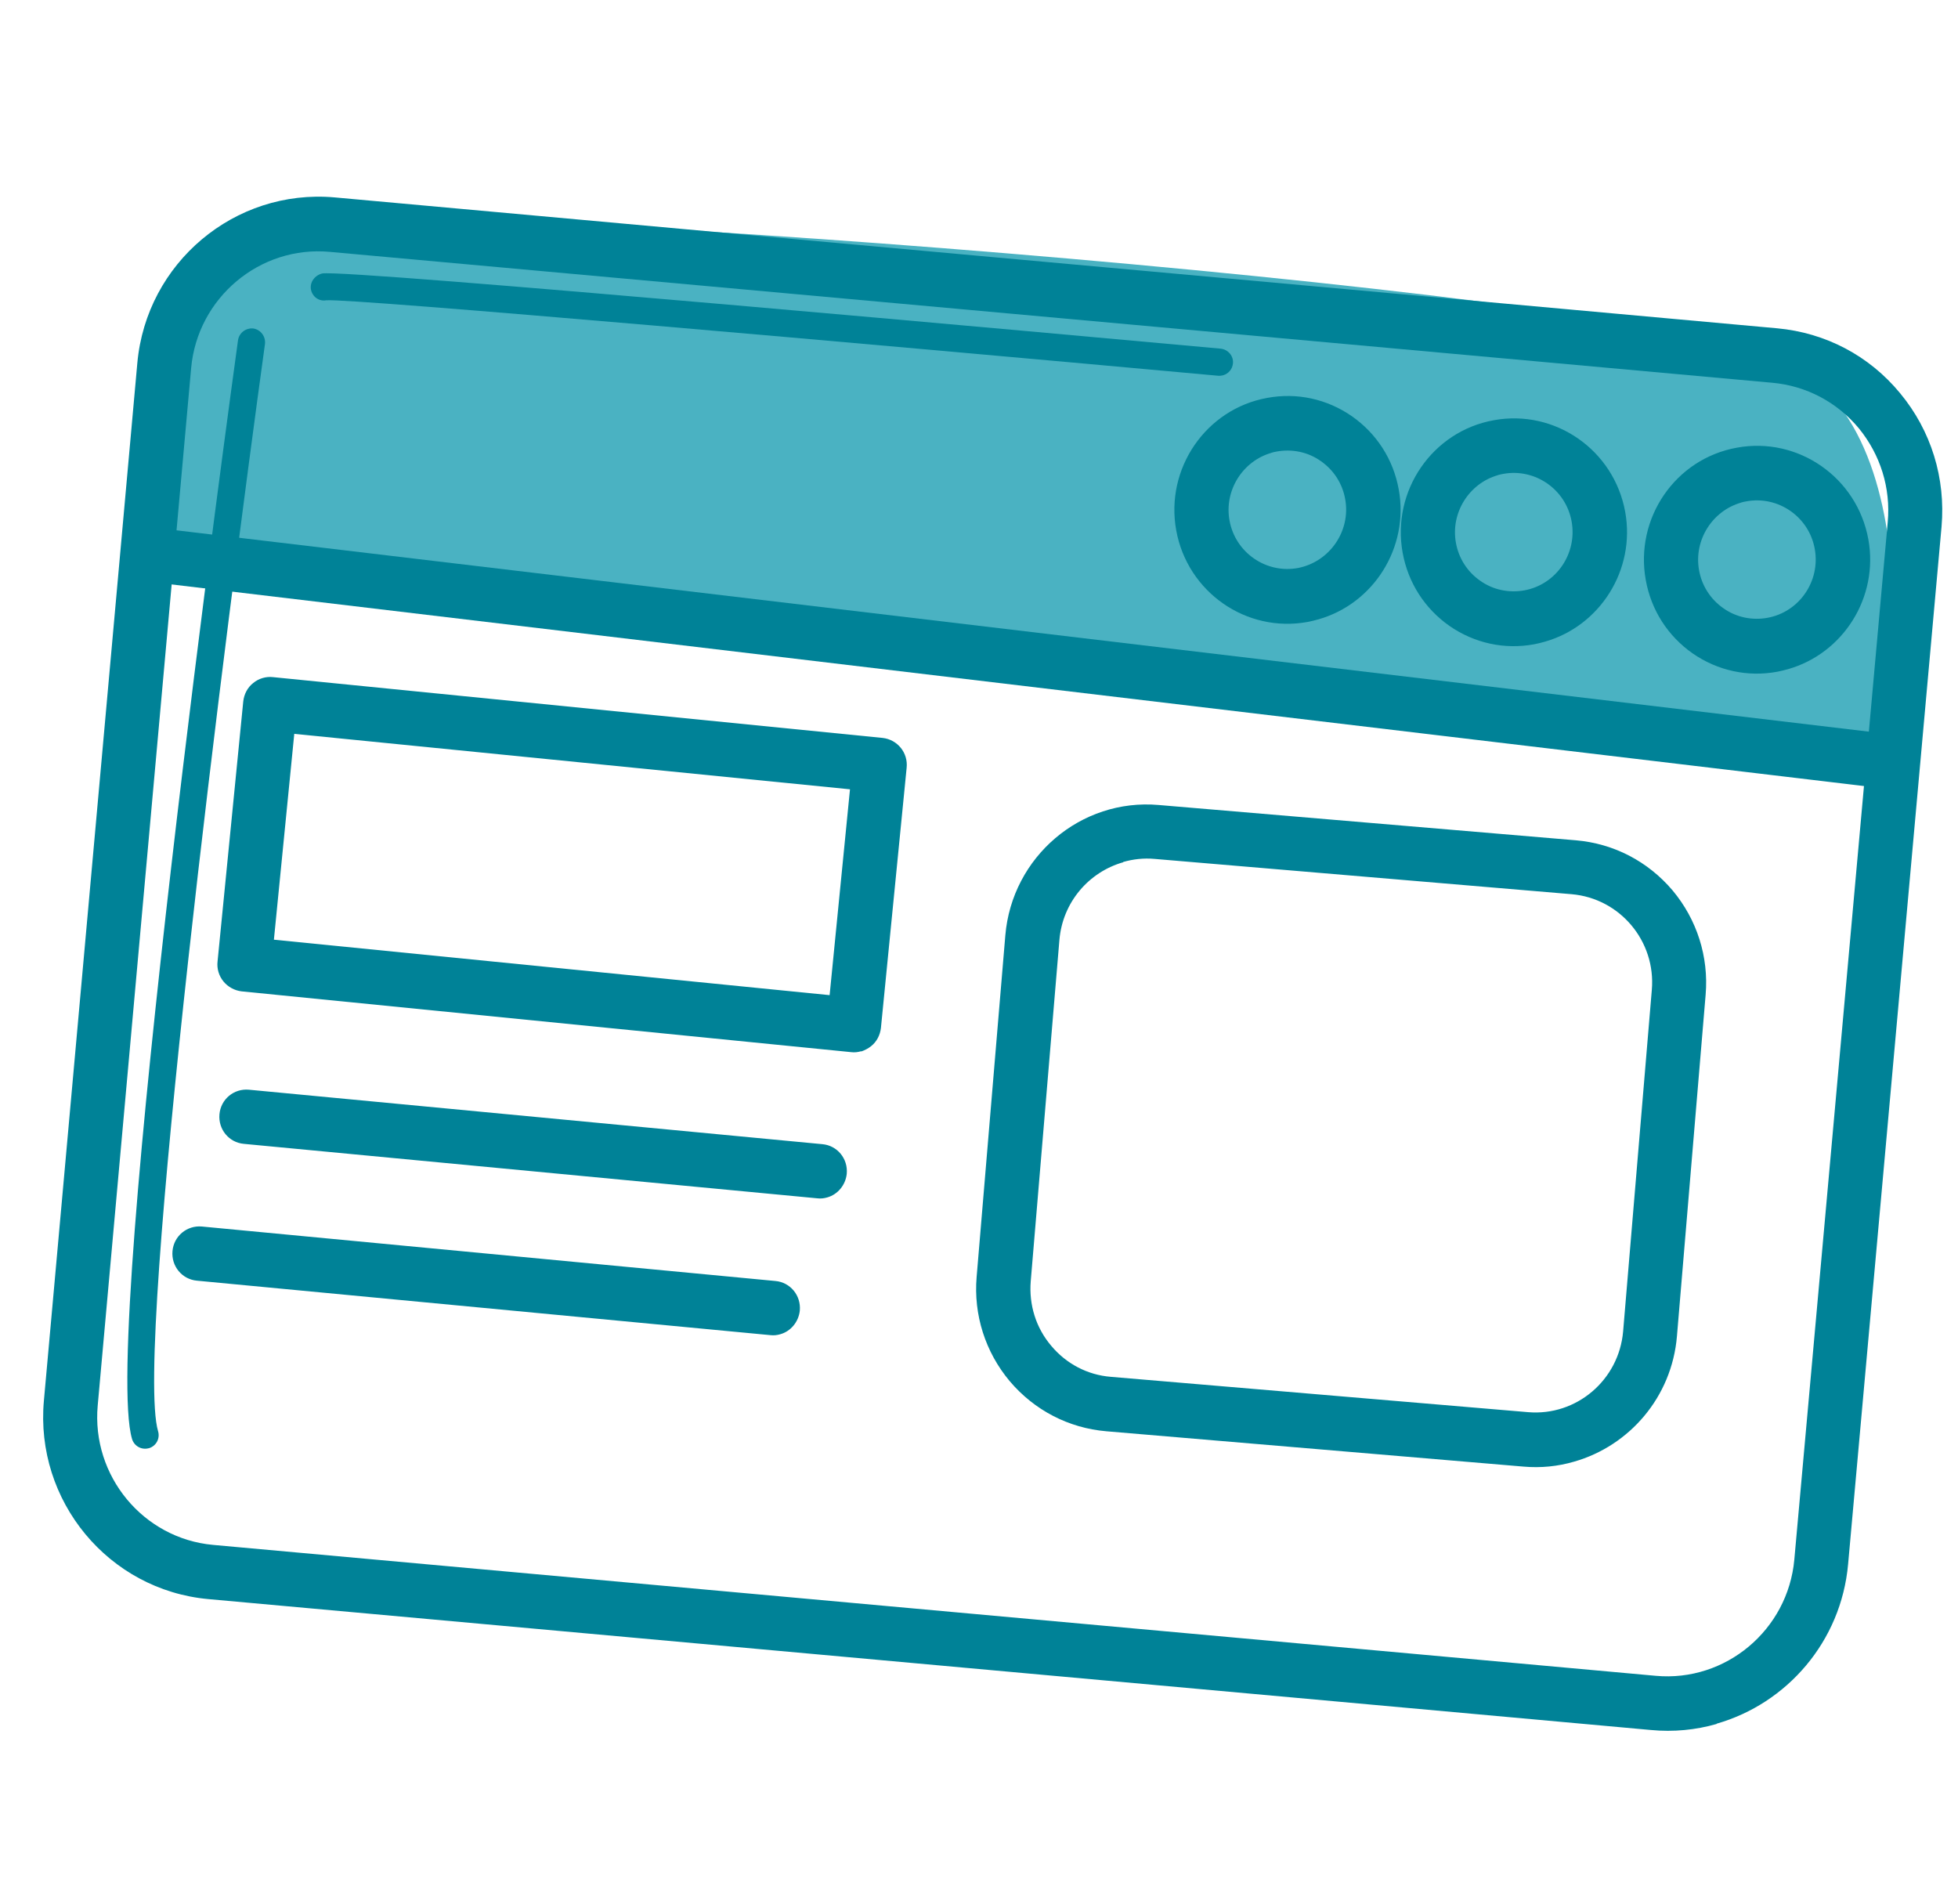 <svg width="72" height="70" viewBox="0 0 72 70" fill="none" xmlns="http://www.w3.org/2000/svg">
<g clip-path="url(#clip0_135_248)">
<path d="M6.059 20.448L69.161 27.981C69.161 27.981 71.614 15.63 65.246 13.079C58.888 10.528 14.176 7.193 11.287 8.244C8.397 9.295 5.162 10.429 6.059 20.448Z" fill="#4AB2C2"/>
<path d="M63.124 63.393C62.355 63.613 61.541 63.694 60.711 63.615L7.659 58.801C3.991 58.467 1.281 55.19 1.614 51.507L5.05 13.348C5.383 9.665 8.63 6.935 12.298 7.258L65.35 12.072C67.13 12.236 68.734 13.078 69.871 14.459C71.017 15.84 71.549 17.585 71.395 19.366L67.959 57.515C67.705 60.363 65.706 62.644 63.123 63.383L63.124 63.393ZM60.887 61.622C63.456 61.856 65.747 59.935 65.981 57.349L69.416 19.2C69.53 17.942 69.147 16.723 68.354 15.75C67.552 14.787 66.424 14.188 65.175 14.075L12.122 9.261C9.554 9.026 7.263 10.948 7.029 13.534L3.593 51.683C3.359 54.269 5.266 56.574 7.835 56.808L60.887 61.622Z" fill="#008297"/>
<path d="M69.436 28.93C69.317 28.964 69.178 28.979 69.048 28.964L5.946 21.447C5.395 21.377 5.009 20.881 5.078 20.337C5.148 19.783 5.641 19.394 6.182 19.464L69.284 26.971C69.835 27.041 70.221 27.537 70.151 28.081C70.107 28.494 69.81 28.815 69.436 28.93Z" fill="#008297"/>
<path d="M57.879 53.748C57.287 53.921 56.662 53.985 56.023 53.929L40.684 52.63C39.295 52.512 38.035 51.857 37.13 50.788C36.234 49.719 35.795 48.351 35.913 46.953L36.968 34.397C37.211 31.509 39.742 29.348 42.611 29.601L57.95 30.899C59.339 31.018 60.598 31.672 61.504 32.741C62.399 33.811 62.838 35.178 62.72 36.577L61.665 49.133C61.478 51.377 59.91 53.171 57.879 53.748ZM41.303 31.706C40.041 32.065 39.075 33.174 38.957 34.562L37.902 47.118C37.834 47.984 38.094 48.826 38.656 49.487C39.208 50.148 39.99 50.56 40.849 50.628L56.188 51.927C57.967 52.08 59.532 50.748 59.686 48.957L60.741 36.401C60.895 34.61 59.572 33.035 57.793 32.881L42.454 31.583C42.054 31.547 41.667 31.592 41.303 31.696L41.303 31.706Z" fill="#008297"/>
<path d="M31.668 38.655C31.55 38.69 31.421 38.705 31.301 38.689L8.887 36.454C8.627 36.424 8.383 36.292 8.216 36.088C8.049 35.884 7.969 35.616 8 35.354L8.945 25.792C8.975 25.531 9.096 25.285 9.309 25.117C9.512 24.949 9.778 24.869 10.038 24.899L32.452 27.134C33.002 27.194 33.398 27.68 33.339 28.234L32.394 37.796C32.364 38.058 32.243 38.303 32.03 38.471C31.924 38.556 31.796 38.62 31.669 38.665L31.668 38.655ZM10.072 34.554L30.507 36.593L31.256 29.024L10.821 26.985L10.072 34.554Z" fill="#008297"/>
<path d="M30.422 44.03C30.304 44.065 30.185 44.079 30.055 44.064L8.966 42.061C8.416 42.011 8.02 41.525 8.07 40.972C8.119 40.419 8.602 40.02 9.152 40.07L30.241 42.073C30.791 42.122 31.187 42.608 31.137 43.161C31.093 43.584 30.797 43.926 30.422 44.03Z" fill="#008297"/>
<path d="M28.695 49.061C28.577 49.096 28.458 49.11 28.328 49.095L7.239 47.092C6.69 47.042 6.293 46.556 6.343 46.003C6.392 45.45 6.876 45.051 7.425 45.101L28.514 47.104C29.064 47.153 29.46 47.639 29.411 48.192C29.366 48.615 29.07 48.957 28.695 49.061Z" fill="#008297"/>
<path d="M48.482 22.774C48.354 22.809 48.225 22.844 48.087 22.869C45.831 23.285 43.663 21.772 43.252 19.5C42.84 17.229 44.344 15.036 46.6 14.631C47.689 14.429 48.793 14.668 49.713 15.306C50.623 15.944 51.236 16.893 51.435 17.999C51.822 20.131 50.513 22.196 48.482 22.774ZM46.754 16.651C45.699 16.951 45.011 18.03 45.211 19.136C45.424 20.321 46.558 21.101 47.726 20.887C48.893 20.662 49.678 19.529 49.466 18.354C49.365 17.786 49.048 17.287 48.568 16.954C48.097 16.62 47.515 16.502 46.951 16.603C46.882 16.616 46.813 16.628 46.744 16.651L46.754 16.651Z" fill="#008297"/>
<path d="M56.808 23.596C56.68 23.631 56.552 23.666 56.413 23.691C55.325 23.893 54.22 23.653 53.3 23.016C52.391 22.378 51.778 21.428 51.578 20.323C51.166 18.051 52.67 15.859 54.926 15.453C57.183 15.037 59.35 16.55 59.762 18.821C60.149 20.953 58.839 23.018 56.808 23.596ZM55.08 17.473C54.025 17.773 53.337 18.852 53.537 19.958C53.638 20.526 53.955 21.026 54.435 21.358C54.906 21.692 55.488 21.81 56.052 21.709C57.23 21.494 58.005 20.352 57.792 19.176C57.58 17.991 56.445 17.211 55.278 17.425C55.208 17.438 55.139 17.451 55.07 17.473L55.08 17.473Z" fill="#008297"/>
<path d="M65.749 24.606C65.621 24.64 65.493 24.675 65.354 24.701C64.266 24.902 63.161 24.663 62.241 24.026C61.331 23.388 60.719 22.438 60.519 21.332C60.107 19.061 61.601 16.869 63.867 16.462C66.124 16.046 68.291 17.56 68.703 19.831C69.09 21.963 67.78 24.028 65.749 24.606ZM64.021 18.483C62.966 18.783 62.278 19.862 62.478 20.968C62.579 21.535 62.896 22.035 63.376 22.368C63.847 22.701 64.429 22.82 64.993 22.718C66.171 22.504 66.946 21.361 66.733 20.186C66.521 19 65.386 18.221 64.219 18.435C64.149 18.448 64.08 18.46 64.011 18.483L64.021 18.483Z" fill="#008297"/>
<path d="M44.975 13.8C44.916 13.812 44.857 13.824 44.797 13.817C32.135 12.66 12.94 10.967 11.997 11.042C11.73 11.092 11.484 10.911 11.434 10.643C11.385 10.374 11.585 10.116 11.851 10.056C12.722 9.893 39.523 12.332 44.89 12.821C45.16 12.851 45.368 13.094 45.338 13.366C45.316 13.577 45.173 13.742 44.975 13.8Z" fill="#008297"/>
<path d="M5.467 53.254C5.2 53.324 4.935 53.173 4.856 52.915C3.719 49.096 8.547 14.004 8.752 12.512C8.792 12.24 9.044 12.05 9.315 12.079C9.585 12.12 9.774 12.373 9.744 12.645C8.349 22.749 4.925 49.622 5.813 52.629C5.892 52.896 5.743 53.173 5.477 53.253L5.467 53.254Z" fill="#008297"/>
</g>
<defs>
<clipPath id="clip0_135_248">
<rect width="72" height="70" fill="white"/>
</clipPath>
</defs>
</svg>
